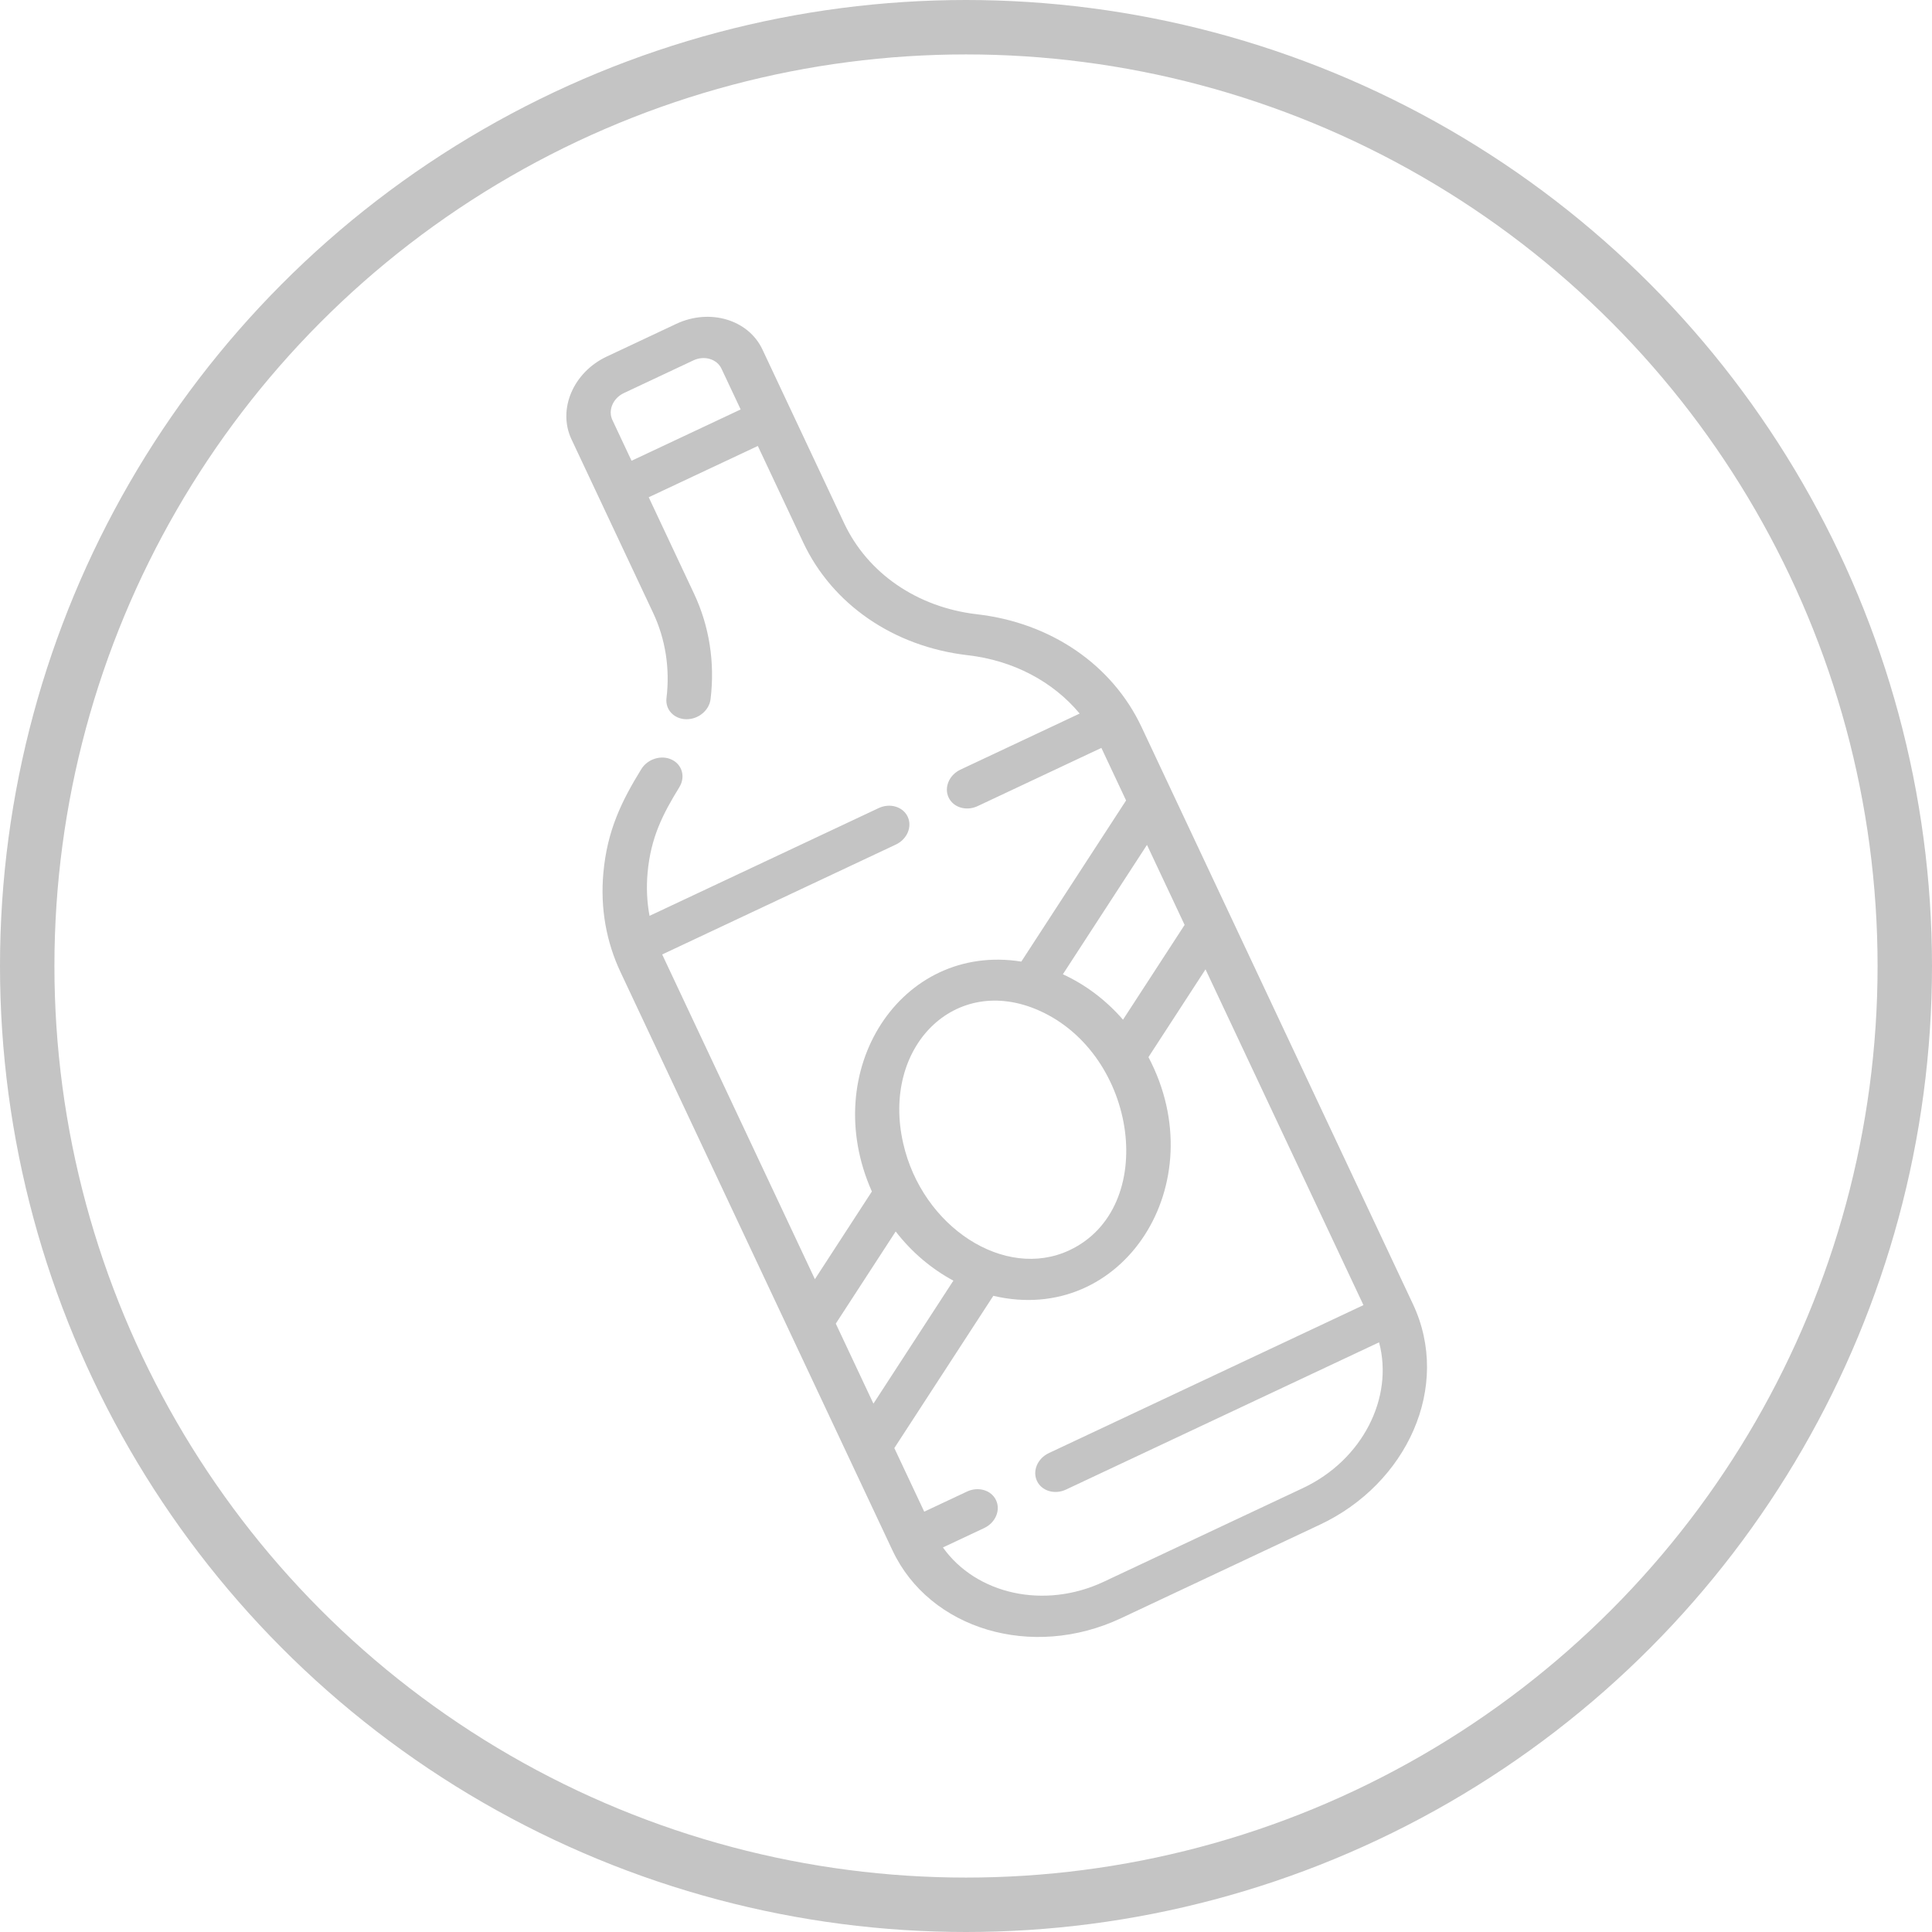 <svg width="71" height="71" viewBox="0 0 71 71" fill="none" xmlns="http://www.w3.org/2000/svg">
<circle cx="35.5" cy="35.5" r="34.5" stroke="#C4C4C4" stroke-width="2"/>
<path d="M35.904 22.574C33.695 22.319 31.882 21.057 31.022 19.229L28.018 12.842C27.502 11.745 26.082 11.323 24.852 11.902L22.296 13.104C21.066 13.682 20.485 15.045 21.001 16.143L24.005 22.529C24.456 23.489 24.625 24.57 24.493 25.654C24.442 26.073 24.764 26.421 25.211 26.431C25.659 26.442 26.063 26.111 26.113 25.692C26.277 24.349 26.067 23.011 25.508 21.822L23.84 18.274L27.85 16.389L29.518 19.936C30.585 22.205 32.834 23.764 35.565 24.079C37.233 24.271 38.691 25.04 39.677 26.223L35.297 28.283C34.882 28.478 34.687 28.936 34.861 29.307C35.035 29.677 35.513 29.819 35.928 29.624L40.475 27.485L41.383 29.416L37.533 35.338C33.108 34.633 30.058 39.335 32.041 43.787L29.947 47.009L24.335 35.076L32.92 31.038C33.336 30.843 33.531 30.384 33.357 30.014C33.183 29.644 32.705 29.502 32.29 29.697L23.87 33.657C23.774 33.141 23.749 32.61 23.799 32.07C23.916 30.775 24.359 29.915 24.965 28.929C25.197 28.553 25.072 28.099 24.685 27.916C24.299 27.733 23.798 27.89 23.567 28.266C22.839 29.448 22.315 30.522 22.174 32.075C22.054 33.384 22.286 34.623 22.802 35.72L22.803 35.722L32.798 56.976C34.166 59.885 37.932 61.004 41.194 59.47L48.512 56.028C51.697 54.53 53.354 50.965 51.925 47.925C51.852 47.771 42.086 27.004 41.951 26.717C40.878 24.435 38.627 22.887 35.904 22.574V22.574ZM27.219 15.047L23.209 16.933L22.505 15.435C22.337 15.078 22.526 14.634 22.927 14.445L25.483 13.243C25.884 13.055 26.346 13.192 26.515 13.55L27.219 15.047ZM33.192 42.016C32.384 38.48 35.094 35.755 38.192 37.14C41.813 38.751 42.598 44.395 39.302 45.945C36.923 47.064 33.891 45.094 33.192 42.016ZM30.715 48.642L32.916 45.256C33.51 46.024 34.239 46.635 35.036 47.063L32.098 51.583L30.715 48.642ZM50.106 47.962L38.545 53.4C38.13 53.595 37.934 54.053 38.108 54.424C38.282 54.794 38.761 54.936 39.175 54.741L50.68 49.33C51.224 51.362 50.075 53.655 47.882 54.686L40.563 58.128C38.37 59.16 35.871 58.582 34.652 56.868L36.168 56.155C36.583 55.96 36.779 55.501 36.604 55.131C36.43 54.761 35.952 54.619 35.537 54.814L33.965 55.553L32.866 53.216L36.504 47.621C41.269 48.741 44.654 43.495 42.205 38.849L44.302 35.623L50.106 47.962ZM43.534 33.99L41.27 37.473C40.639 36.746 39.88 36.18 39.06 35.804L42.151 31.049L43.534 33.99Z" fill="#C4C4C4"/>
</svg>
